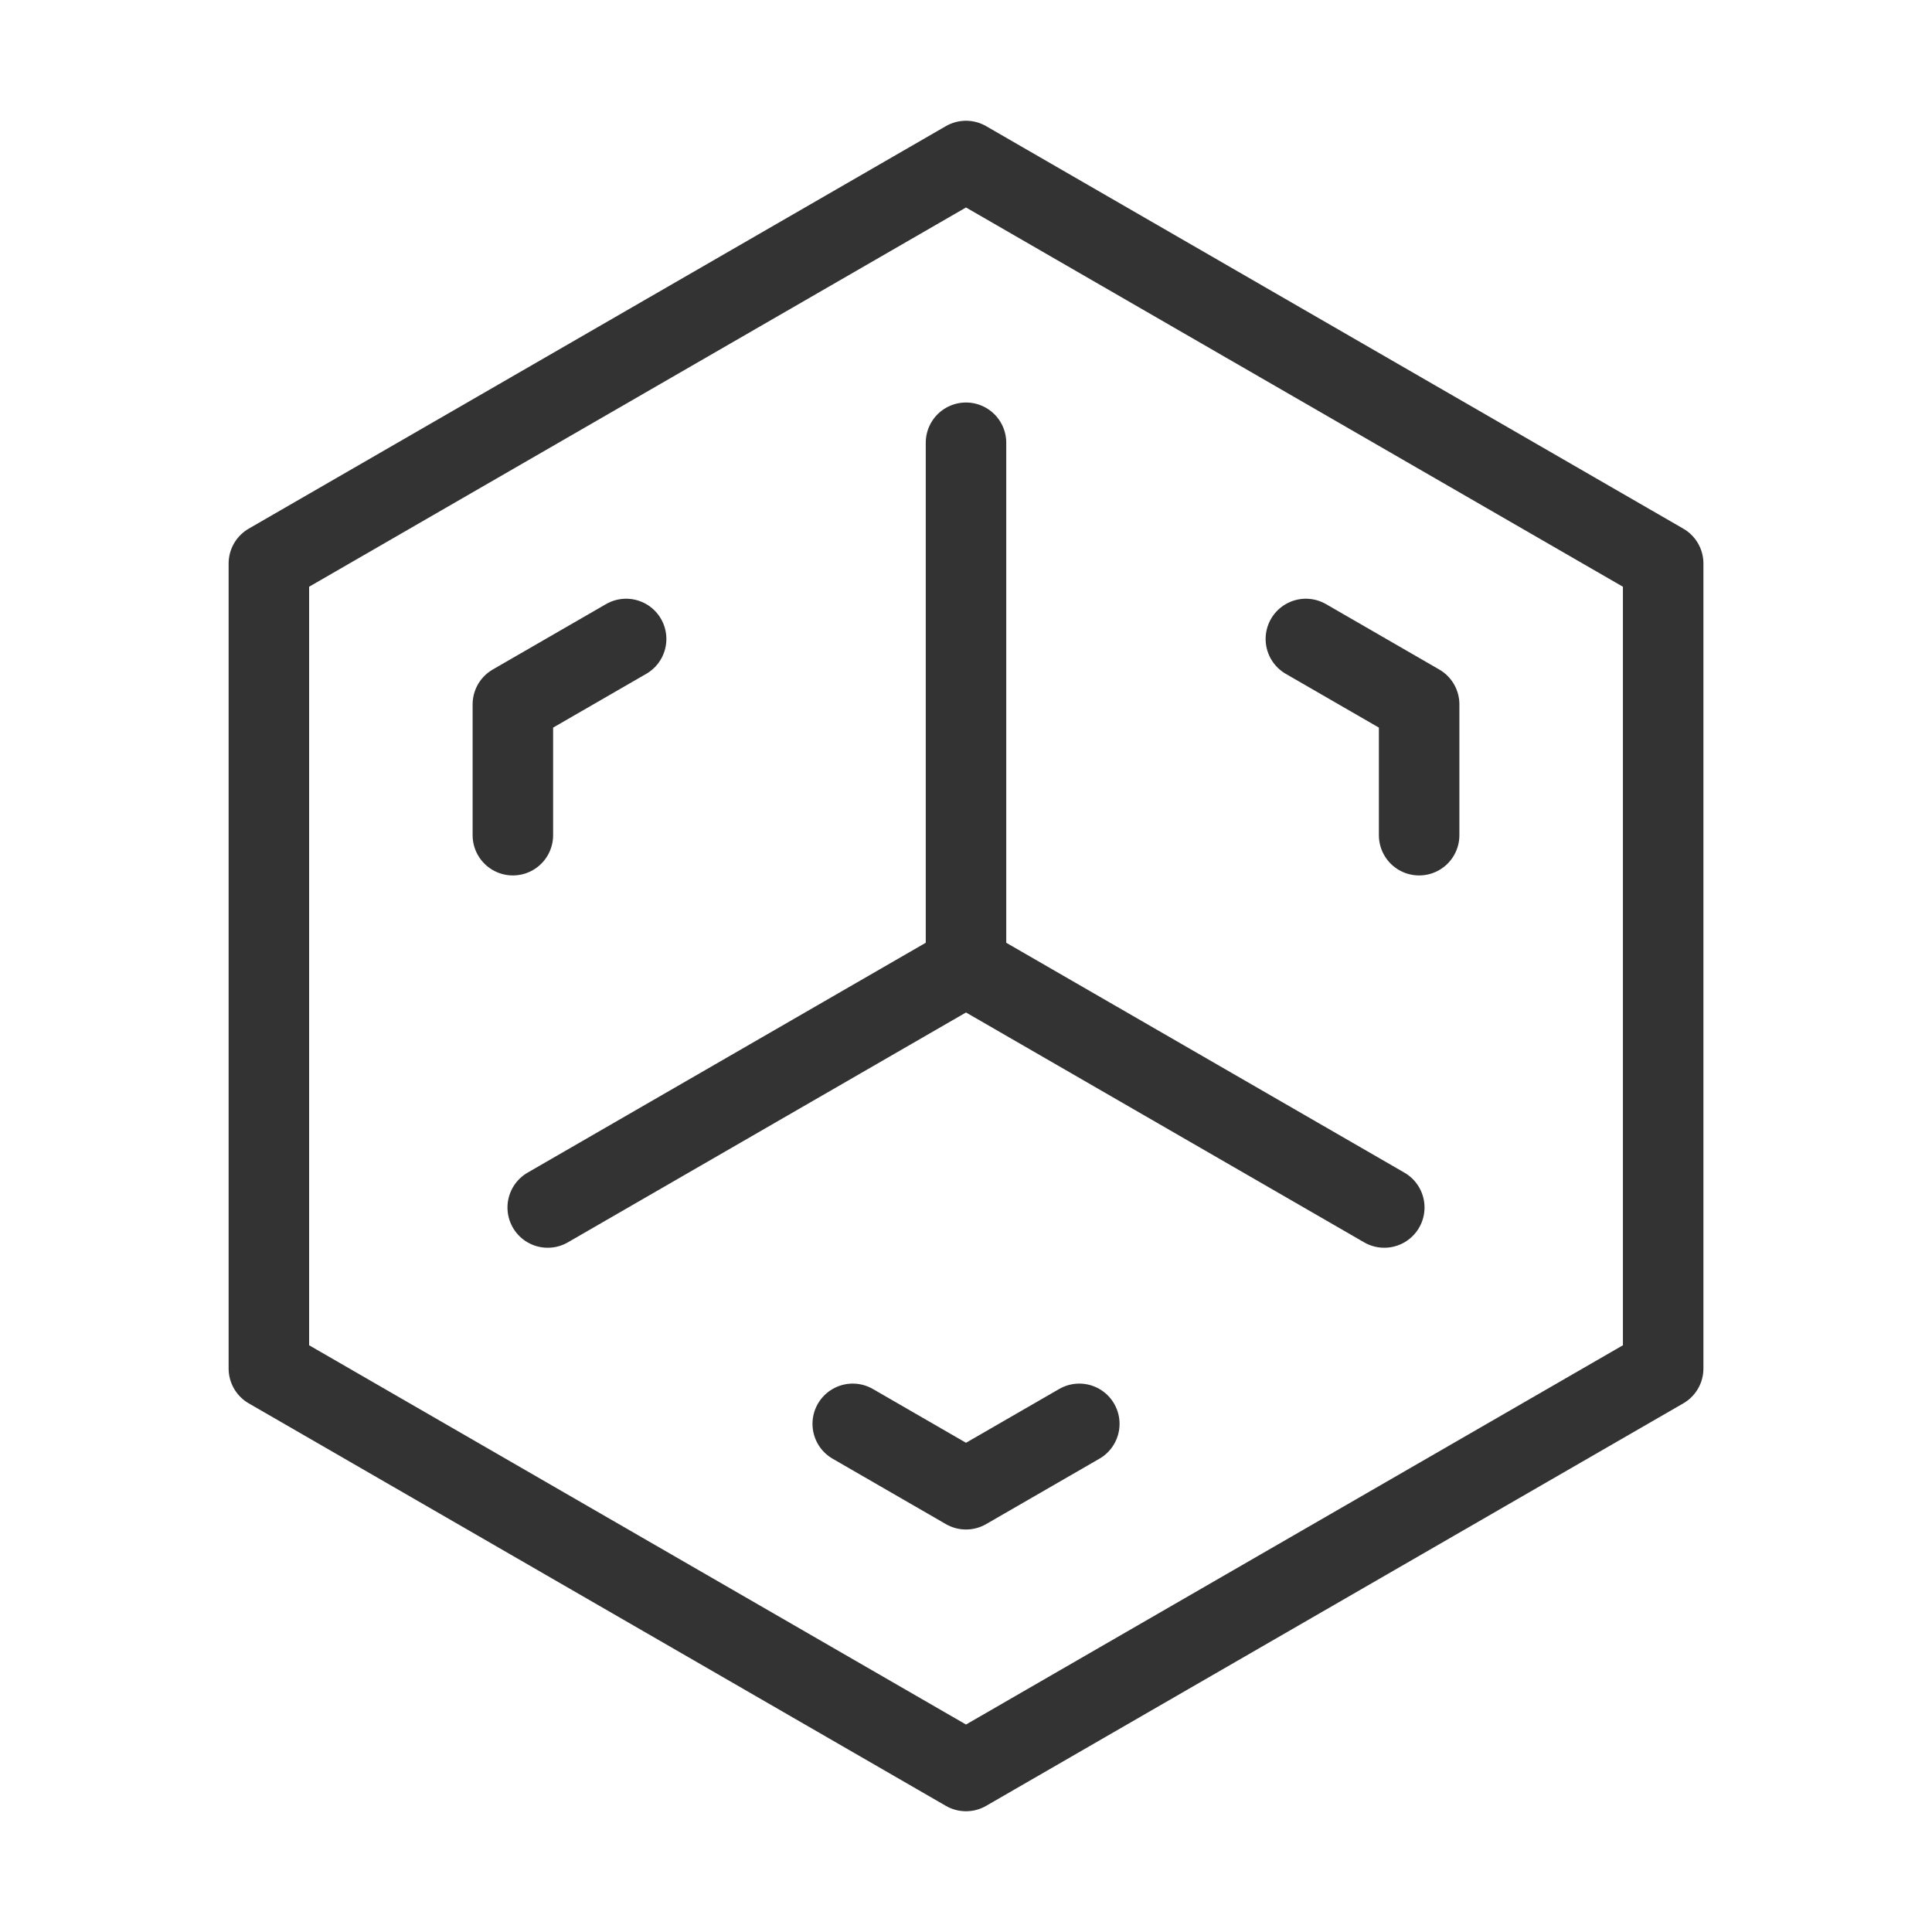 <?xml version="1.0" encoding="UTF-8"?><svg width="24" height="24" viewBox="0 0 48 48" fill="none" xmlns="http://www.w3.org/2000/svg"><path d="M15.34 9L6.68 14V24V34L15.34 39L24 44L32.66 39L41.321 34V24V14L32.66 9L24 4L15.34 9Z" fill="none" stroke="#333" stroke-width="2" stroke-linecap="round" stroke-linejoin="round"/><path d="M24 24L13.608 30M24 24V11V24ZM24 24L34.392 30L24 24Z" stroke="#333" stroke-width="2" stroke-linecap="round" stroke-linejoin="round"/><path d="M26.815 35.375L24 37L21.186 35.375" stroke="#333" stroke-width="2" stroke-linecap="round" stroke-linejoin="round"/><path d="M32.444 15.875L35.258 17.5V20.75" stroke="#333" stroke-width="2" stroke-linecap="round" stroke-linejoin="round"/><path d="M12.742 20.75V17.5L15.556 15.875" stroke="#333" stroke-width="2" stroke-linecap="round" stroke-linejoin="round"/></svg>